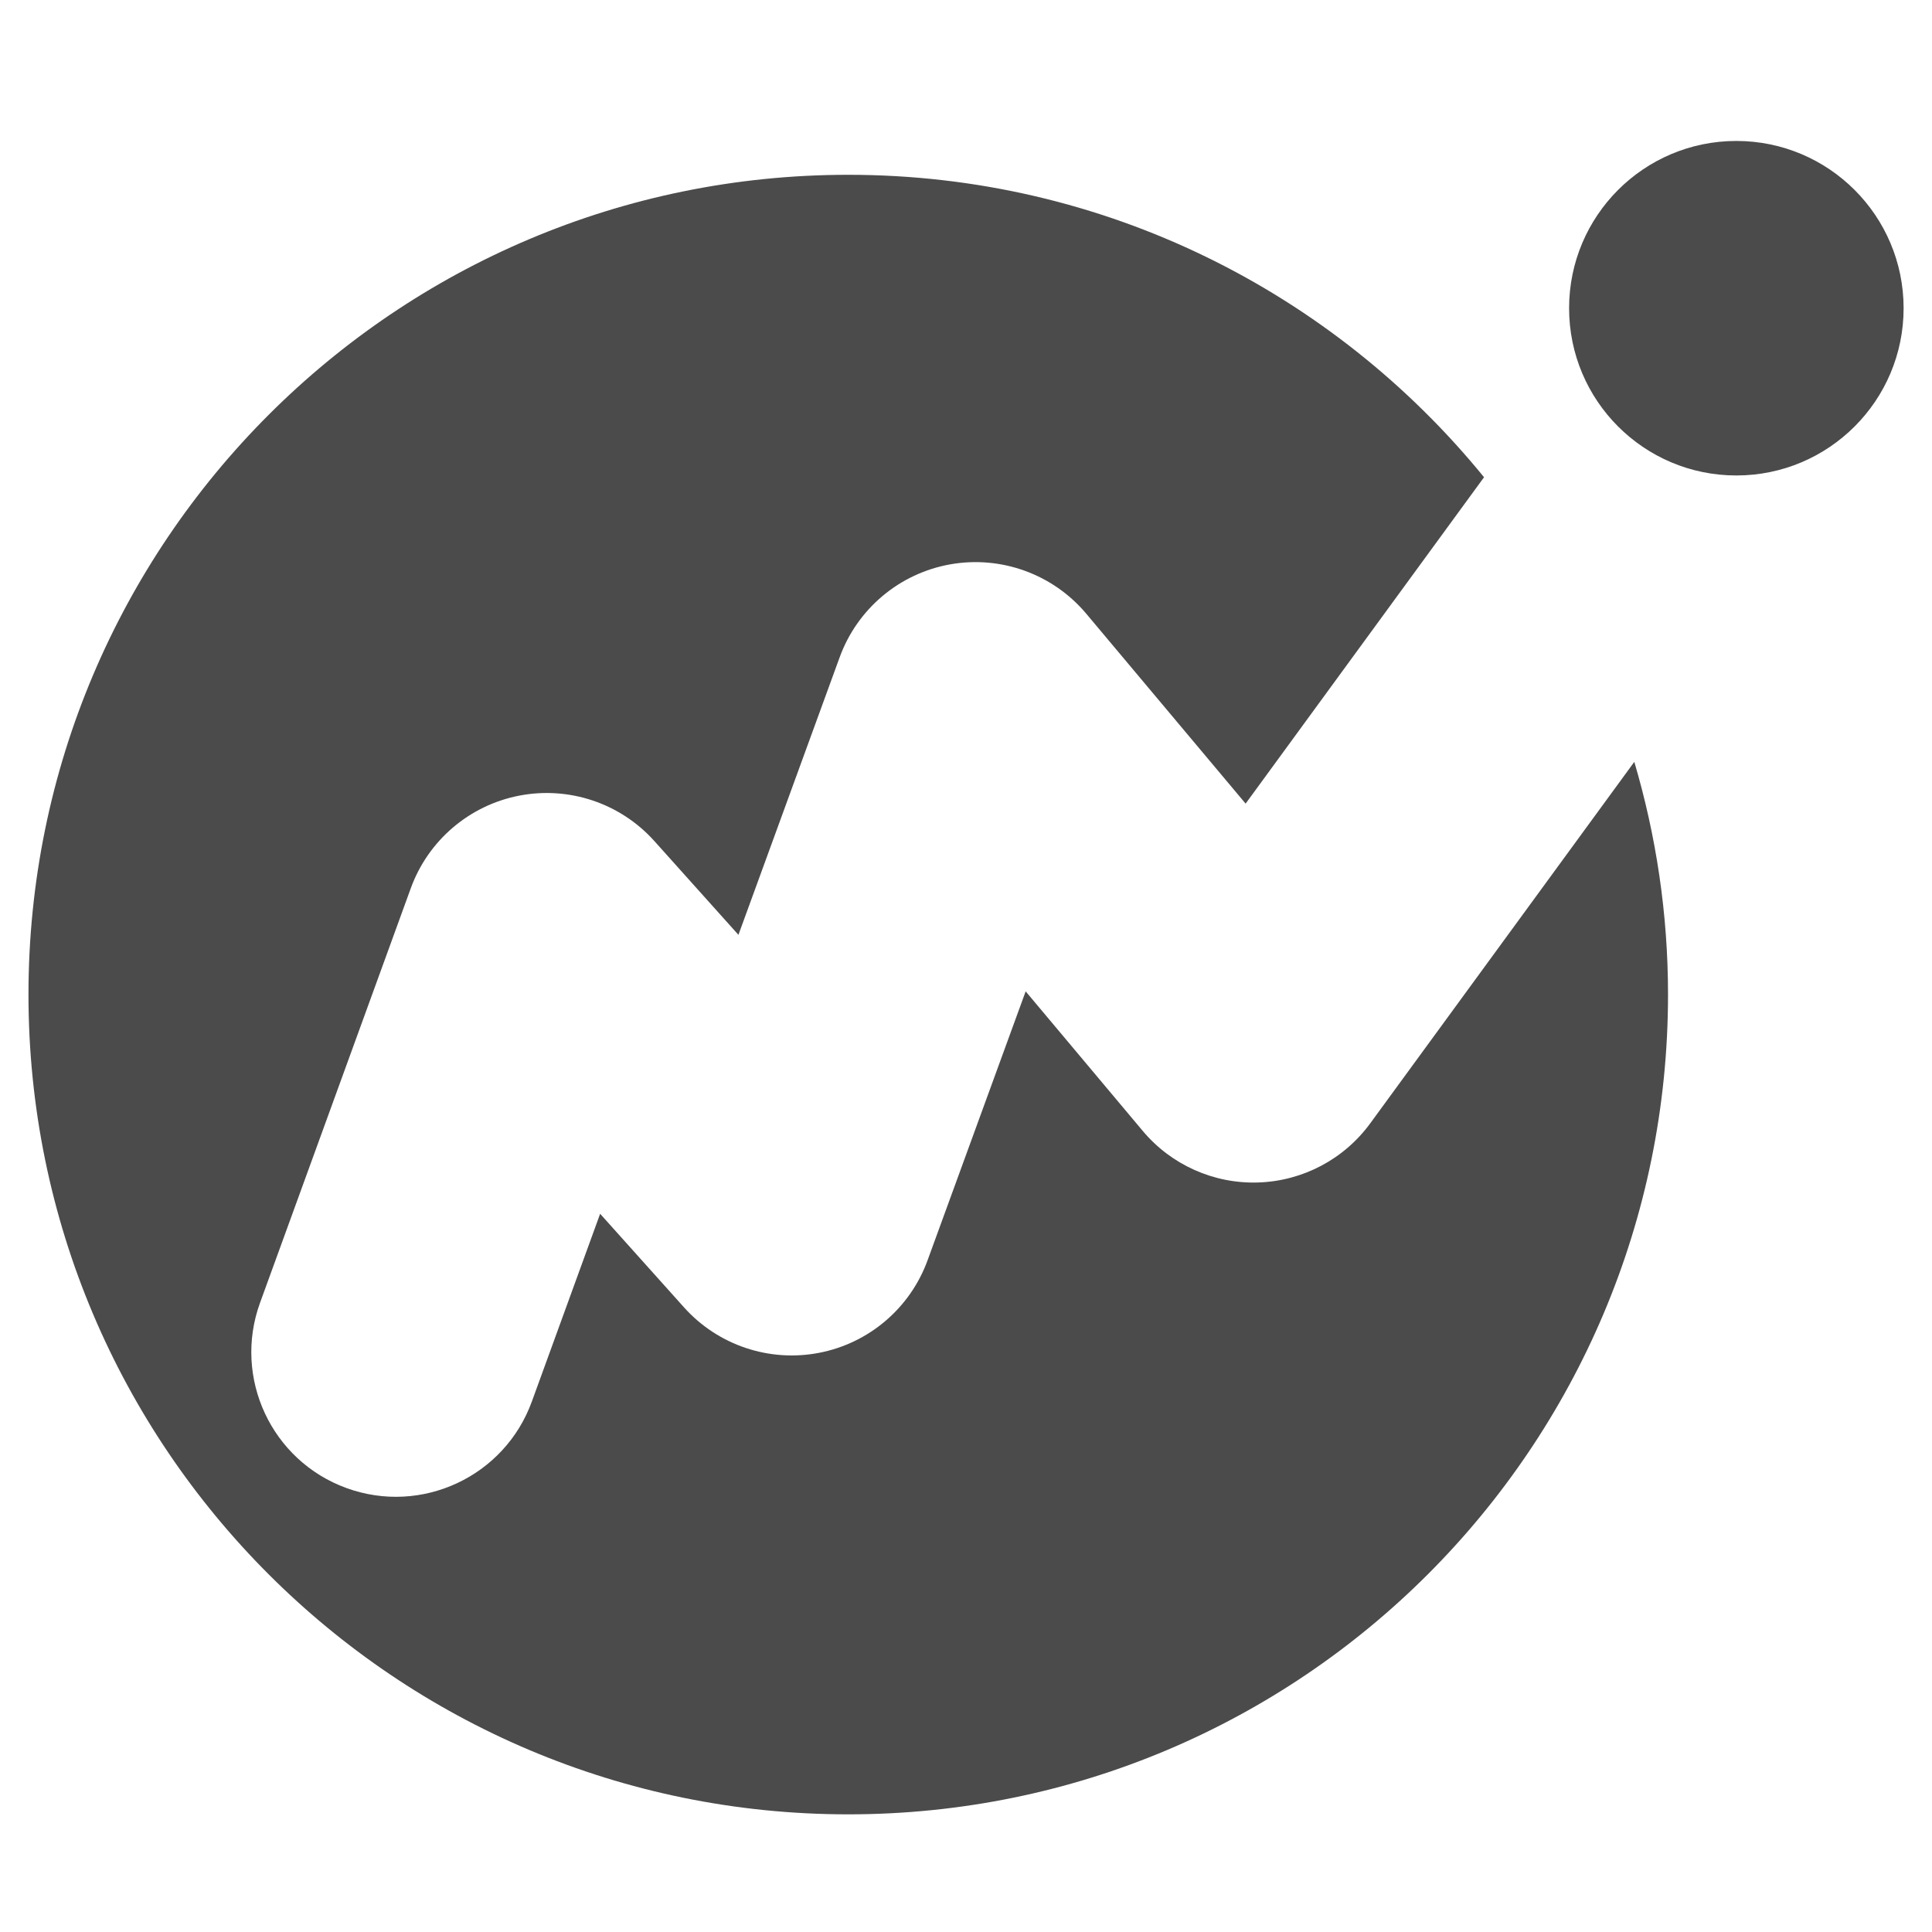 <?xml version="1.0" encoding="utf-8"?>
<!-- Generator: Adobe Illustrator 12.0.0, SVG Export Plug-In . SVG Version: 6.00 Build 51448)  -->
<!DOCTYPE svg PUBLIC "-//W3C//DTD SVG 1.1//EN" "http://www.w3.org/Graphics/SVG/1.1/DTD/svg11.dtd">
<svg  version="1.1" id="_x32_" xmlns="http://www.w3.org/2000/svg" xmlns:xlink="http://www.w3.org/1999/xlink" width="90.71" height="90.71" viewBox="0 0 90.71 90.71"
	 overflow="visible" enable-background="new 0 0 90.71 90.71" xml:space="preserve">
<g>
	<g>
		<path fill="#4B4B4B" d="M81.523,6.618c-4.337,0-7.852,3.516-7.852,7.853c0,4.337,3.515,7.853,7.852,7.853
			c4.338,0,7.854-3.516,7.854-7.853C89.376,10.133,85.861,6.618,81.523,6.618z M64.337,52.739c-1.23,1.686-3.168,2.71-5.254,2.78
			c-2.085,0.071-4.088-0.822-5.429-2.42c0,0-2.817-3.357-5.498-6.553c-2.292,6.287-4.607,12.631-4.607,12.631
			c-0.817,2.241-2.75,3.889-5.092,4.34c-2.342,0.452-4.749-0.358-6.341-2.134c0,0-2.166-2.415-3.939-4.394
			c-1.589,4.37-3.207,8.817-3.207,8.817c-1.282,3.523-5.177,5.342-8.701,4.061c-3.523-1.281-5.341-5.176-4.06-8.7l7.079-19.466
			c0.815-2.242,2.749-3.892,5.091-4.345c2.343-0.453,4.751,0.357,6.344,2.133c0,0,2.168,2.418,3.947,4.403
			c2.353-6.451,4.755-13.037,4.755-13.037c0.83-2.277,2.813-3.939,5.2-4.36c2.389-0.42,4.819,0.465,6.378,2.322
			c0,0,3.82,4.552,7.48,8.914c2.568-3.516,6.794-9.3,11.194-15.324C62.622,13.744,51.872,8.207,39.826,8.207
			c-21.257,0-38.489,17.232-38.489,38.489c0,21.258,17.232,38.49,38.489,38.49s38.49-17.232,38.49-38.49
			c0-3.797-0.559-7.461-1.583-10.925L64.337,52.739z"/>
	</g>
</g>
</svg>

